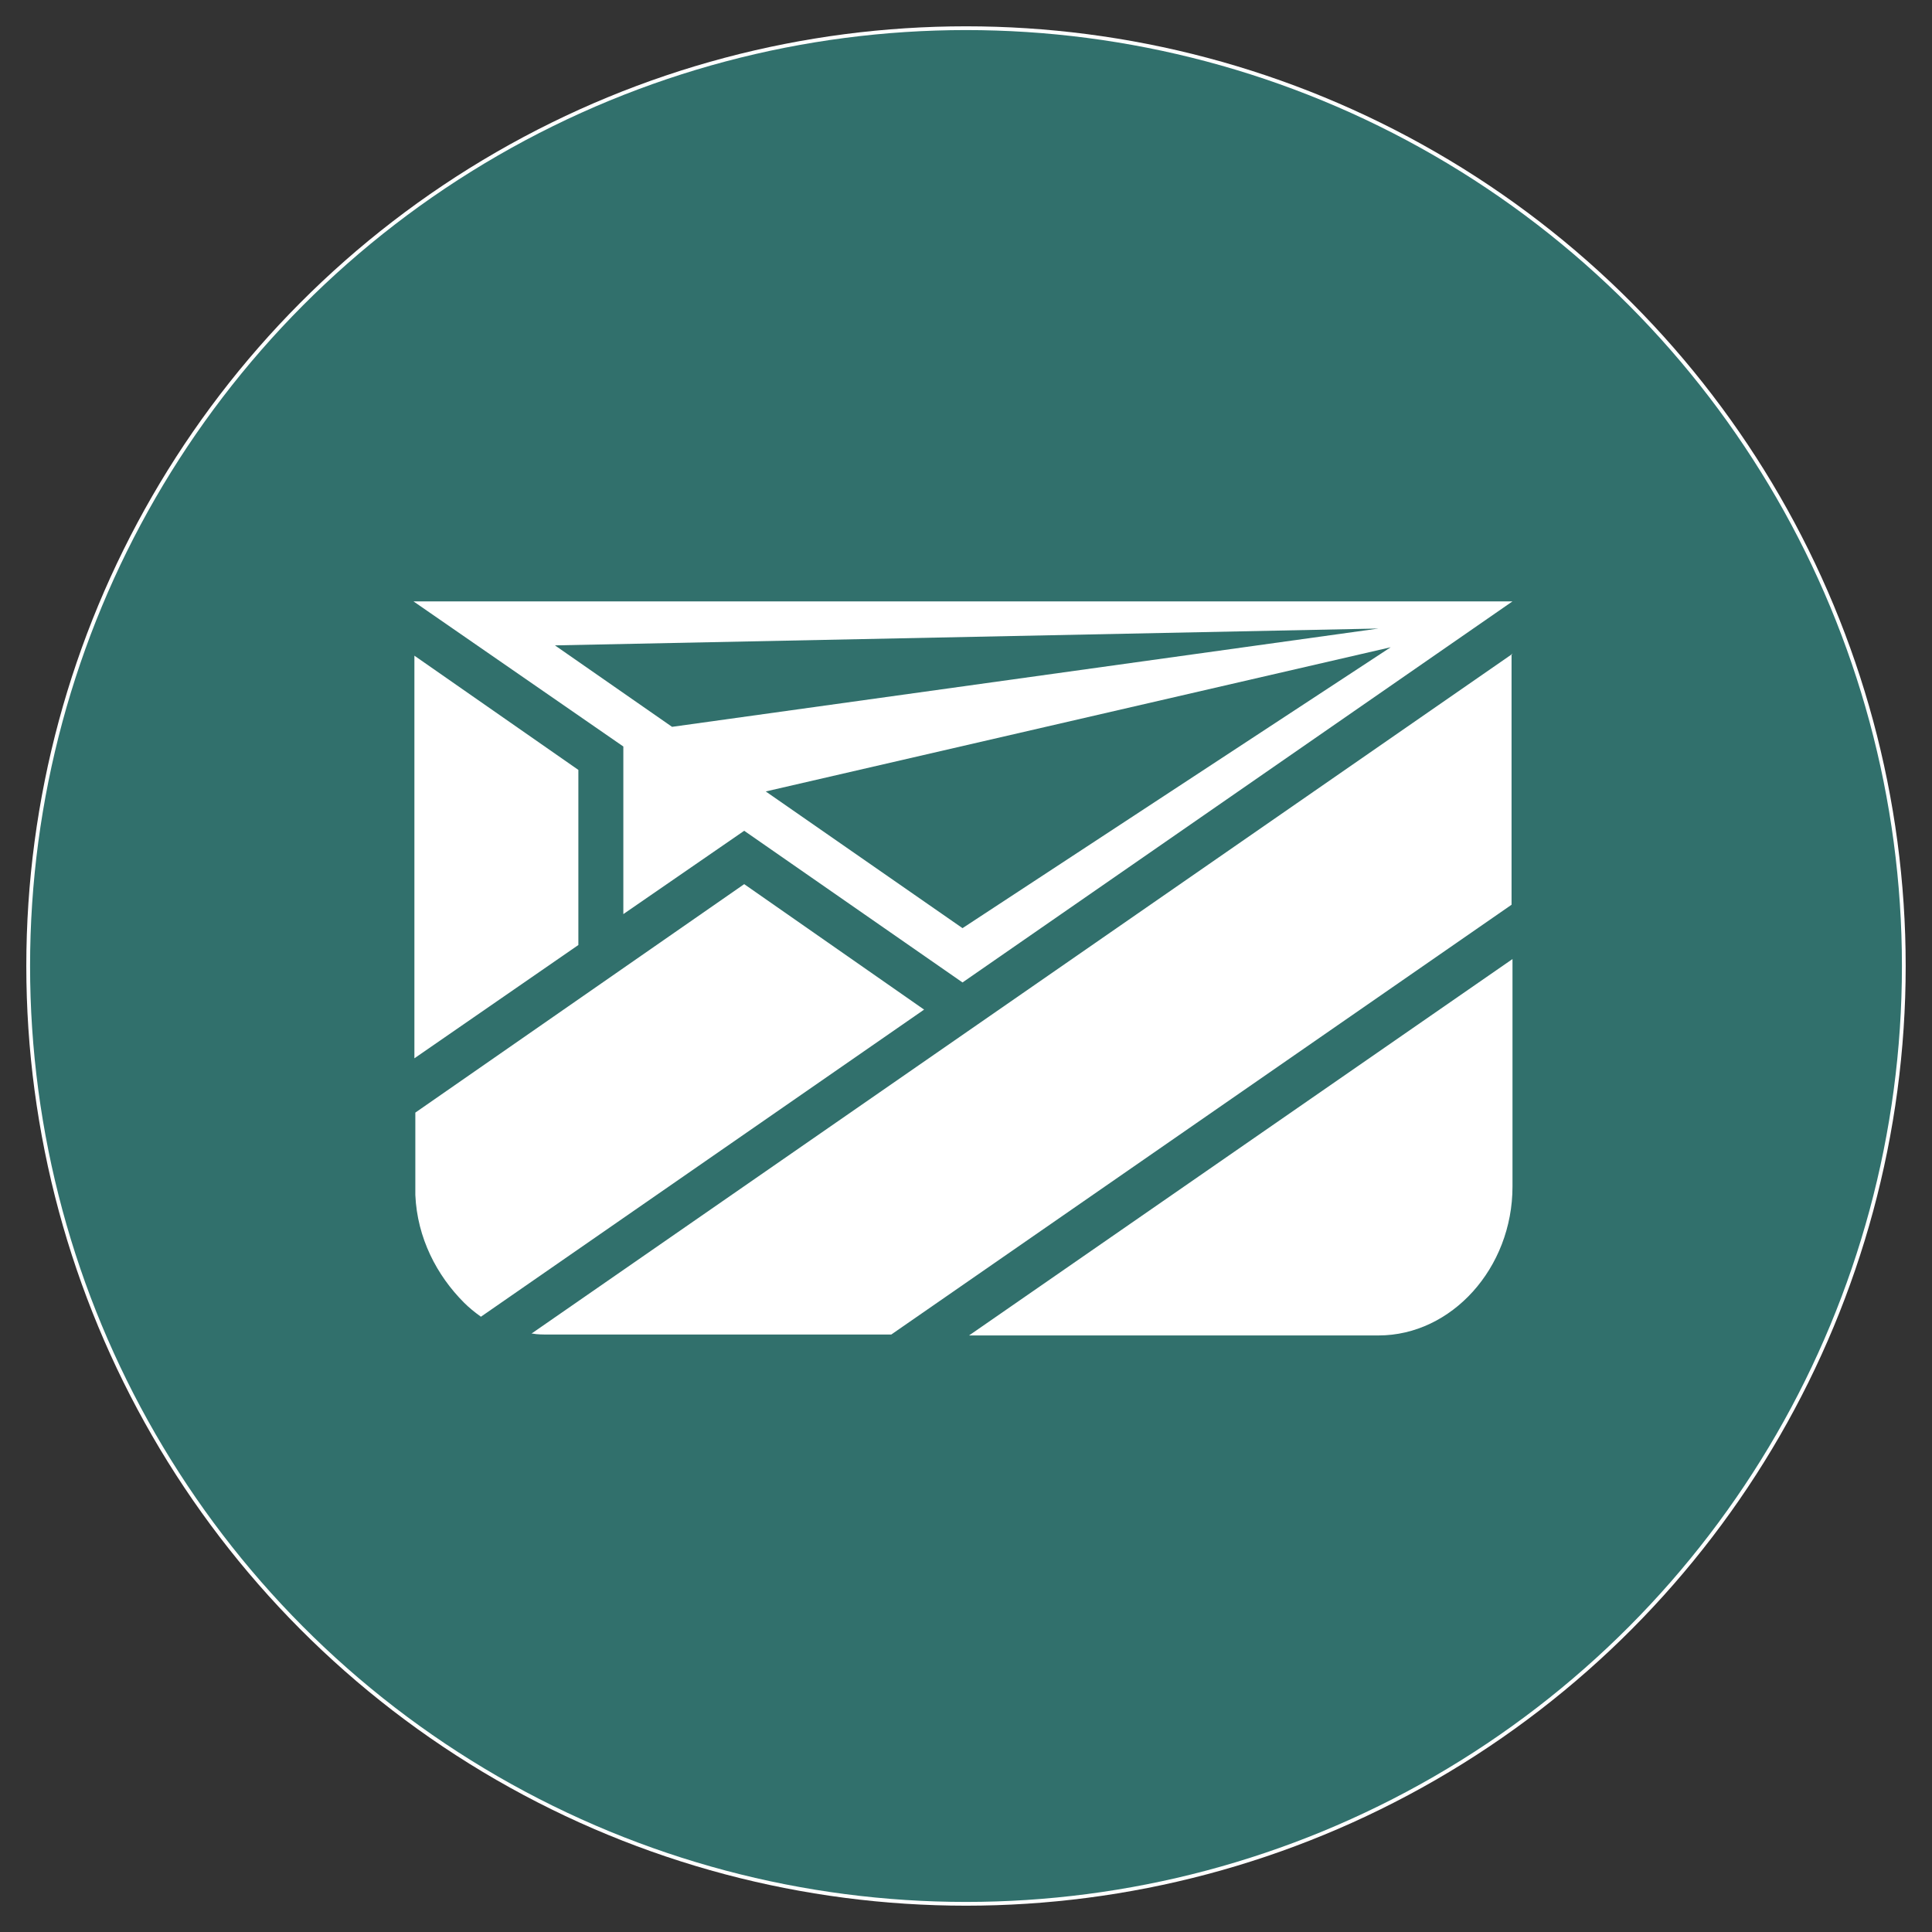 <svg xmlns="http://www.w3.org/2000/svg" xmlns:xlink="http://www.w3.org/1999/xlink" width="257" height="257" viewBox="0 0 257 257">
  <rect x="0" y="0" width="257" height="257" fill="#333333" stroke="none"/>
  <defs>
    <circle id="logo-a" cx="128.5" cy="128.5" r="124.5"/>
  </defs>
  <g fill="none" fill-rule="evenodd">
    <circle cx="128" cy="128" r="125" fill="#FFF" transform="translate(.5 .5)"/>
    <mask id="logo-b" fill="#fff">
      <use xlink:href="#logo-a"/>
    </mask>
    <use fill="#31706C" xlink:href="#logo-a"/>
    <g fill="#FFF" fill-rule="nonzero" mask="url(#logo-b)">
      <g transform="translate(55 79)">
        <polygon points="21.936 23.416 .125 8.22 .125 61.778 21.936 46.707"/>
        <path d="M73.908 98.645L128.373 98.645C138.095 98.645 146.196 89.678 146.196 78.842L146.196 48.575 73.908 98.645zM146.196 7.971L15.704 98.396C15.704 98.396 15.829 98.396 15.829 98.396 16.452 98.521 17.2 98.521 17.947 98.521L63.563 98.521 146.071 41.351 146.071 7.971 146.196 7.971zM146.196.996L0 .996 27.918 20.302 27.918 42.597 43.996 31.512 73.036 51.689 146.196.996zM34.399 17.686L18.82 6.85 128.373 4.608 34.399 17.686zM73.036 44.465L46.862 26.281 129.994 7.099 73.036 44.465z"/>
        <path d="M43.996,38.611 L0.249,69.002 L0.249,69.126 L0.249,79.963 C0.499,85.692 3.116,90.674 6.73,94.286 C7.353,94.909 8.101,95.532 8.974,96.154 L67.926,55.301 L43.996,38.611 Z"/>
      </g>
    </g>
  </g>
</svg>
